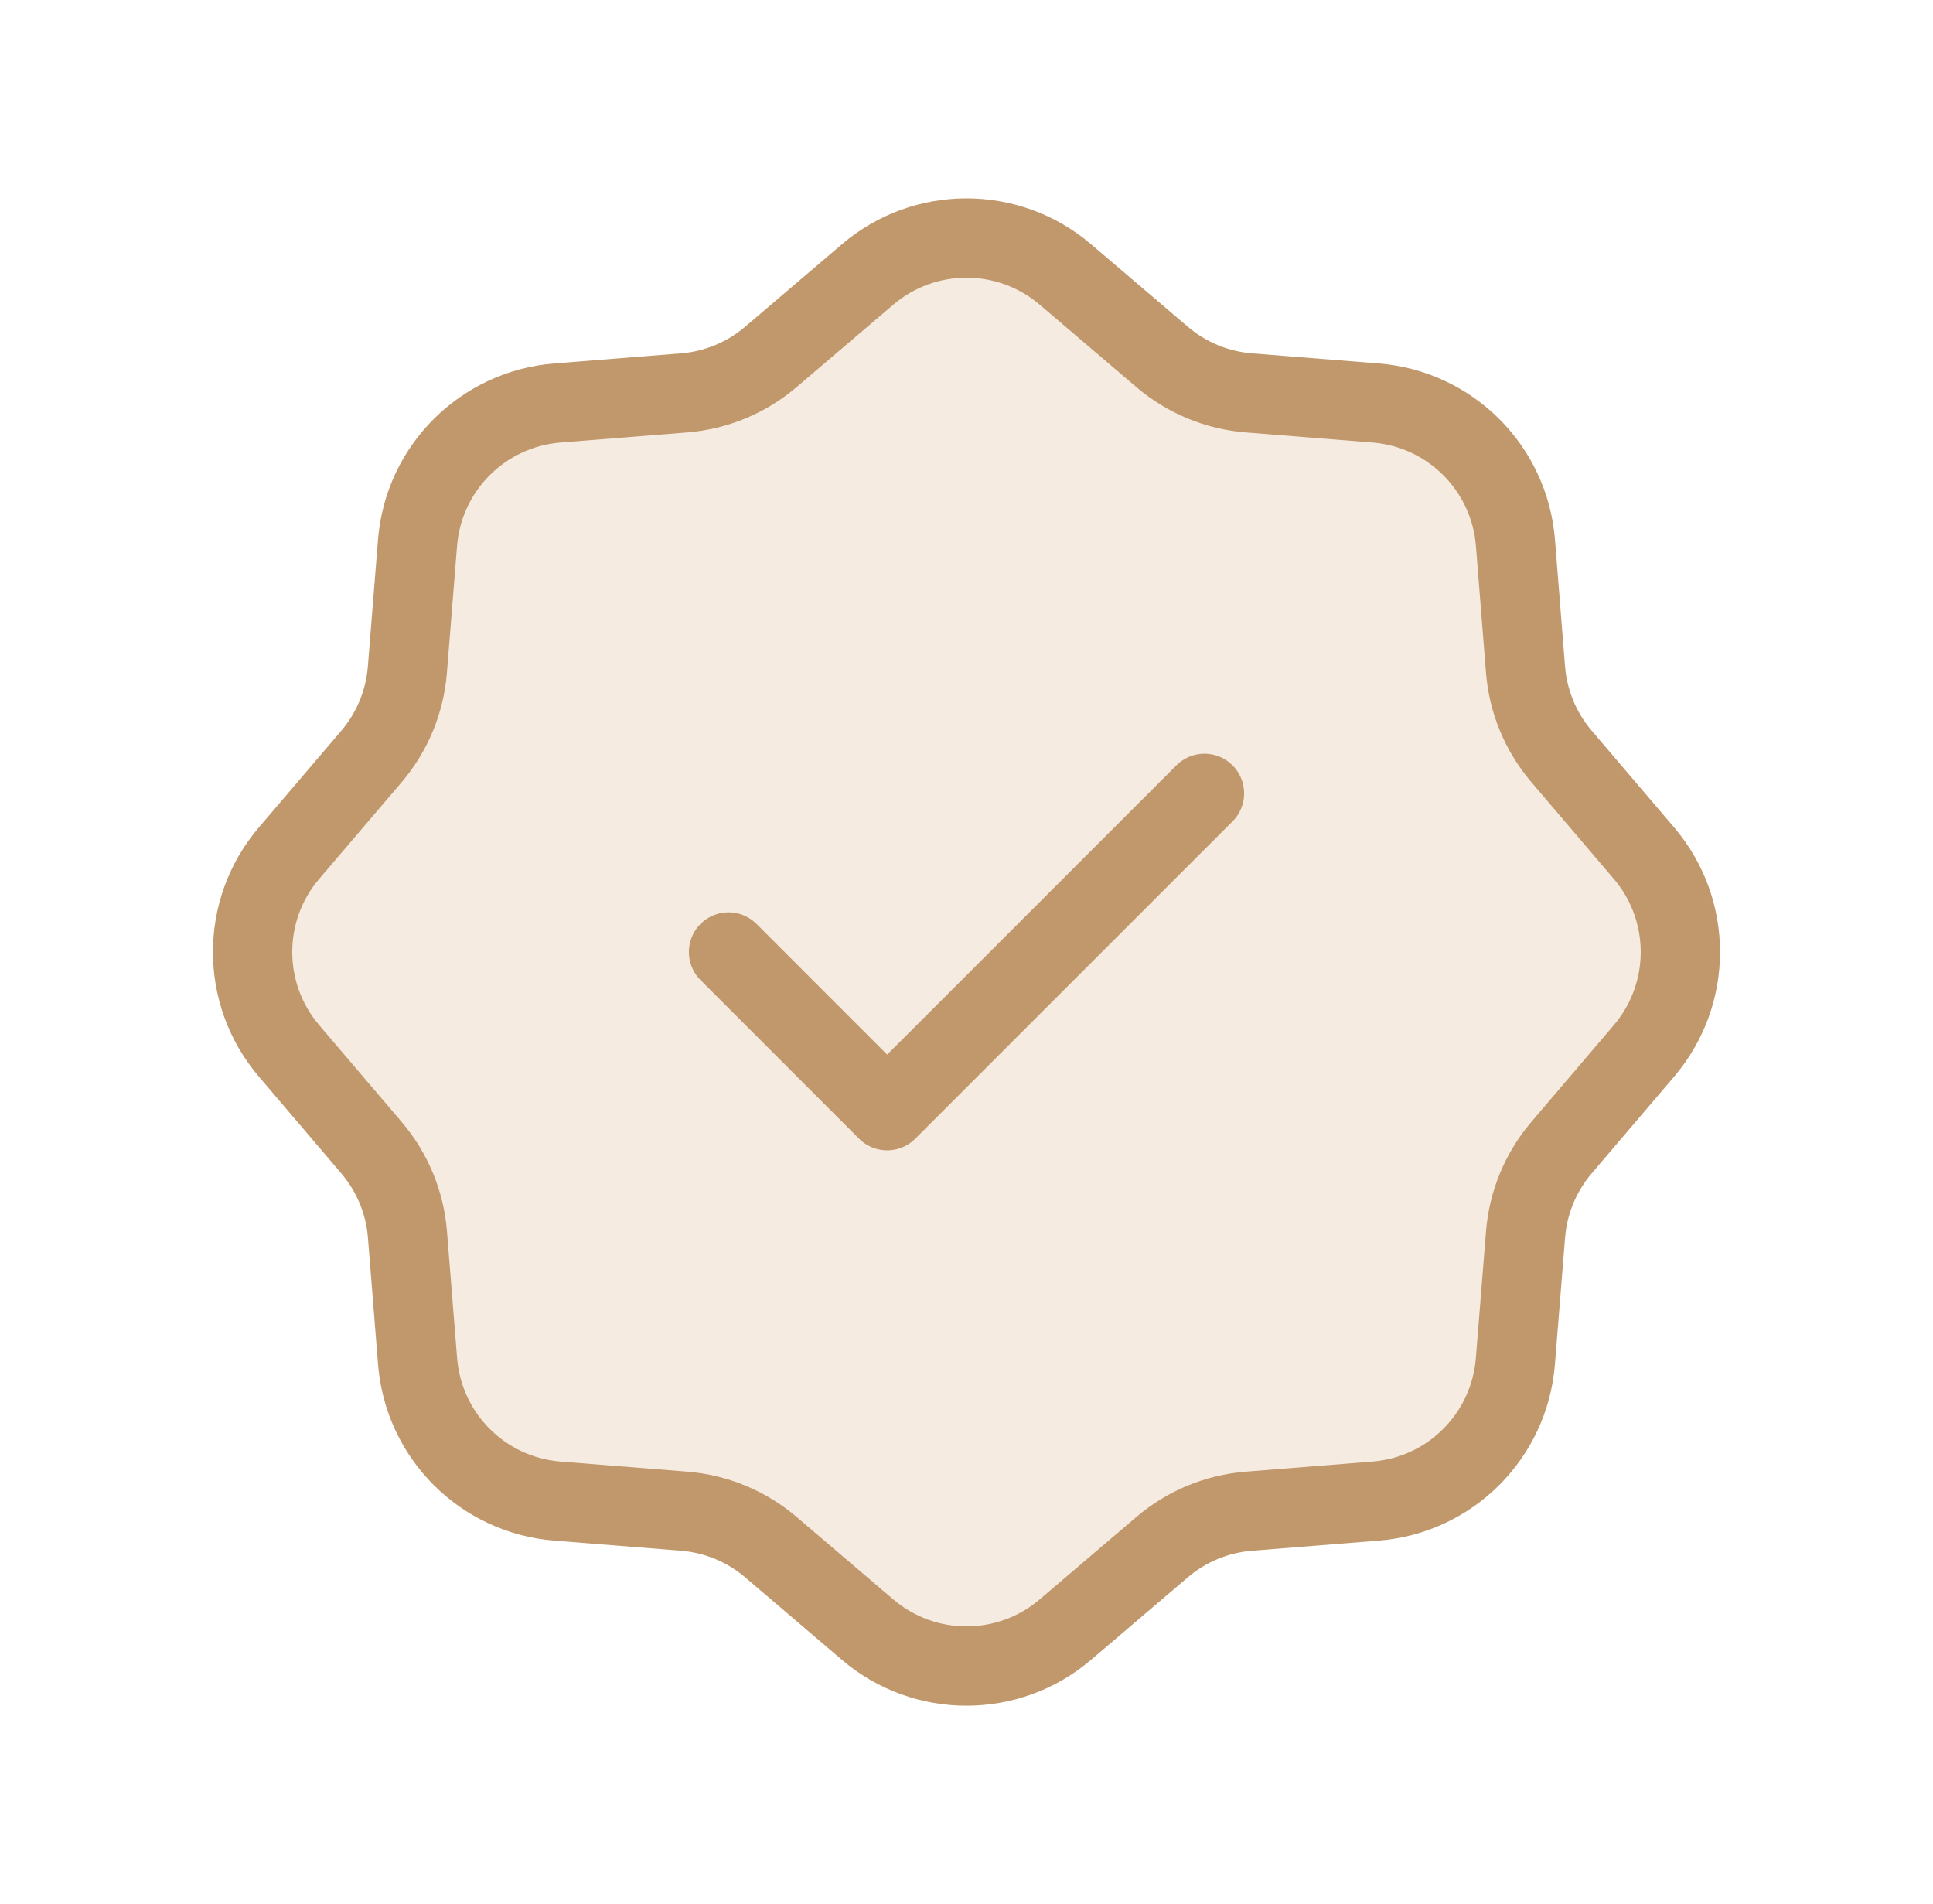 <svg width="66" height="65" viewBox="0 0 66 65" fill="none" xmlns="http://www.w3.org/2000/svg">
<path d="M39.681 12.186L36.375 9.368C34.431 7.711 31.569 7.711 29.625 9.368L26.318 12.186C25.485 12.896 24.449 13.325 23.358 13.412L19.03 13.757C16.484 13.96 14.459 15.982 14.256 18.528L13.91 22.859C13.822 23.95 13.396 24.985 12.687 25.819L9.867 29.126C8.21 31.07 8.211 33.929 9.868 35.873L12.685 39.18C13.395 40.014 13.825 41.049 13.912 42.14L14.258 46.471C14.462 49.017 16.481 51.039 19.027 51.242L23.359 51.587C24.451 51.675 25.486 52.103 26.319 52.813L29.625 55.632C31.569 57.288 34.431 57.288 36.375 55.631L39.681 52.813C40.514 52.103 41.549 51.675 42.64 51.588L46.973 51.242C49.519 51.039 51.538 49.017 51.741 46.47L52.088 42.14C52.175 41.049 52.605 40.012 53.315 39.179L56.132 35.873C57.788 33.929 57.788 31.069 56.132 29.125L53.315 25.819C52.605 24.986 52.174 23.95 52.087 22.859L51.743 18.527C51.539 15.981 49.517 13.96 46.971 13.757L42.64 13.412C41.549 13.325 40.515 12.896 39.681 12.186Z" fill="#D8B188" fill-opacity="0.26"/>
<path d="M41.125 27.083L30.291 37.916L24.875 32.499M36.375 9.368L39.681 12.186C40.515 12.896 41.549 13.325 42.64 13.412L46.971 13.757C49.517 13.96 51.539 15.981 51.743 18.527L52.087 22.859C52.174 23.95 52.605 24.986 53.315 25.819L56.132 29.125C57.788 31.069 57.788 33.929 56.132 35.873L53.315 39.179C52.605 40.012 52.175 41.049 52.088 42.14L51.741 46.47C51.538 49.017 49.519 51.039 46.973 51.242L42.64 51.588C41.549 51.675 40.514 52.103 39.681 52.813L36.375 55.631C34.431 57.288 31.569 57.288 29.625 55.632L26.319 52.813C25.486 52.103 24.451 51.675 23.359 51.587L19.027 51.242C16.481 51.039 14.462 49.017 14.258 46.471L13.912 42.14C13.825 41.049 13.395 40.014 12.685 39.18L9.868 35.873C8.211 33.929 8.21 31.07 9.867 29.126L12.687 25.819C13.396 24.985 13.822 23.95 13.91 22.859L14.256 18.528C14.459 15.982 16.484 13.96 19.03 13.757L23.358 13.412C24.449 13.325 25.485 12.896 26.318 12.186L29.625 9.368C31.569 7.711 34.431 7.711 36.375 9.368Z" stroke="#C1986C" stroke-width="2.708" stroke-linecap="round" stroke-linejoin="round"/>
</svg>
